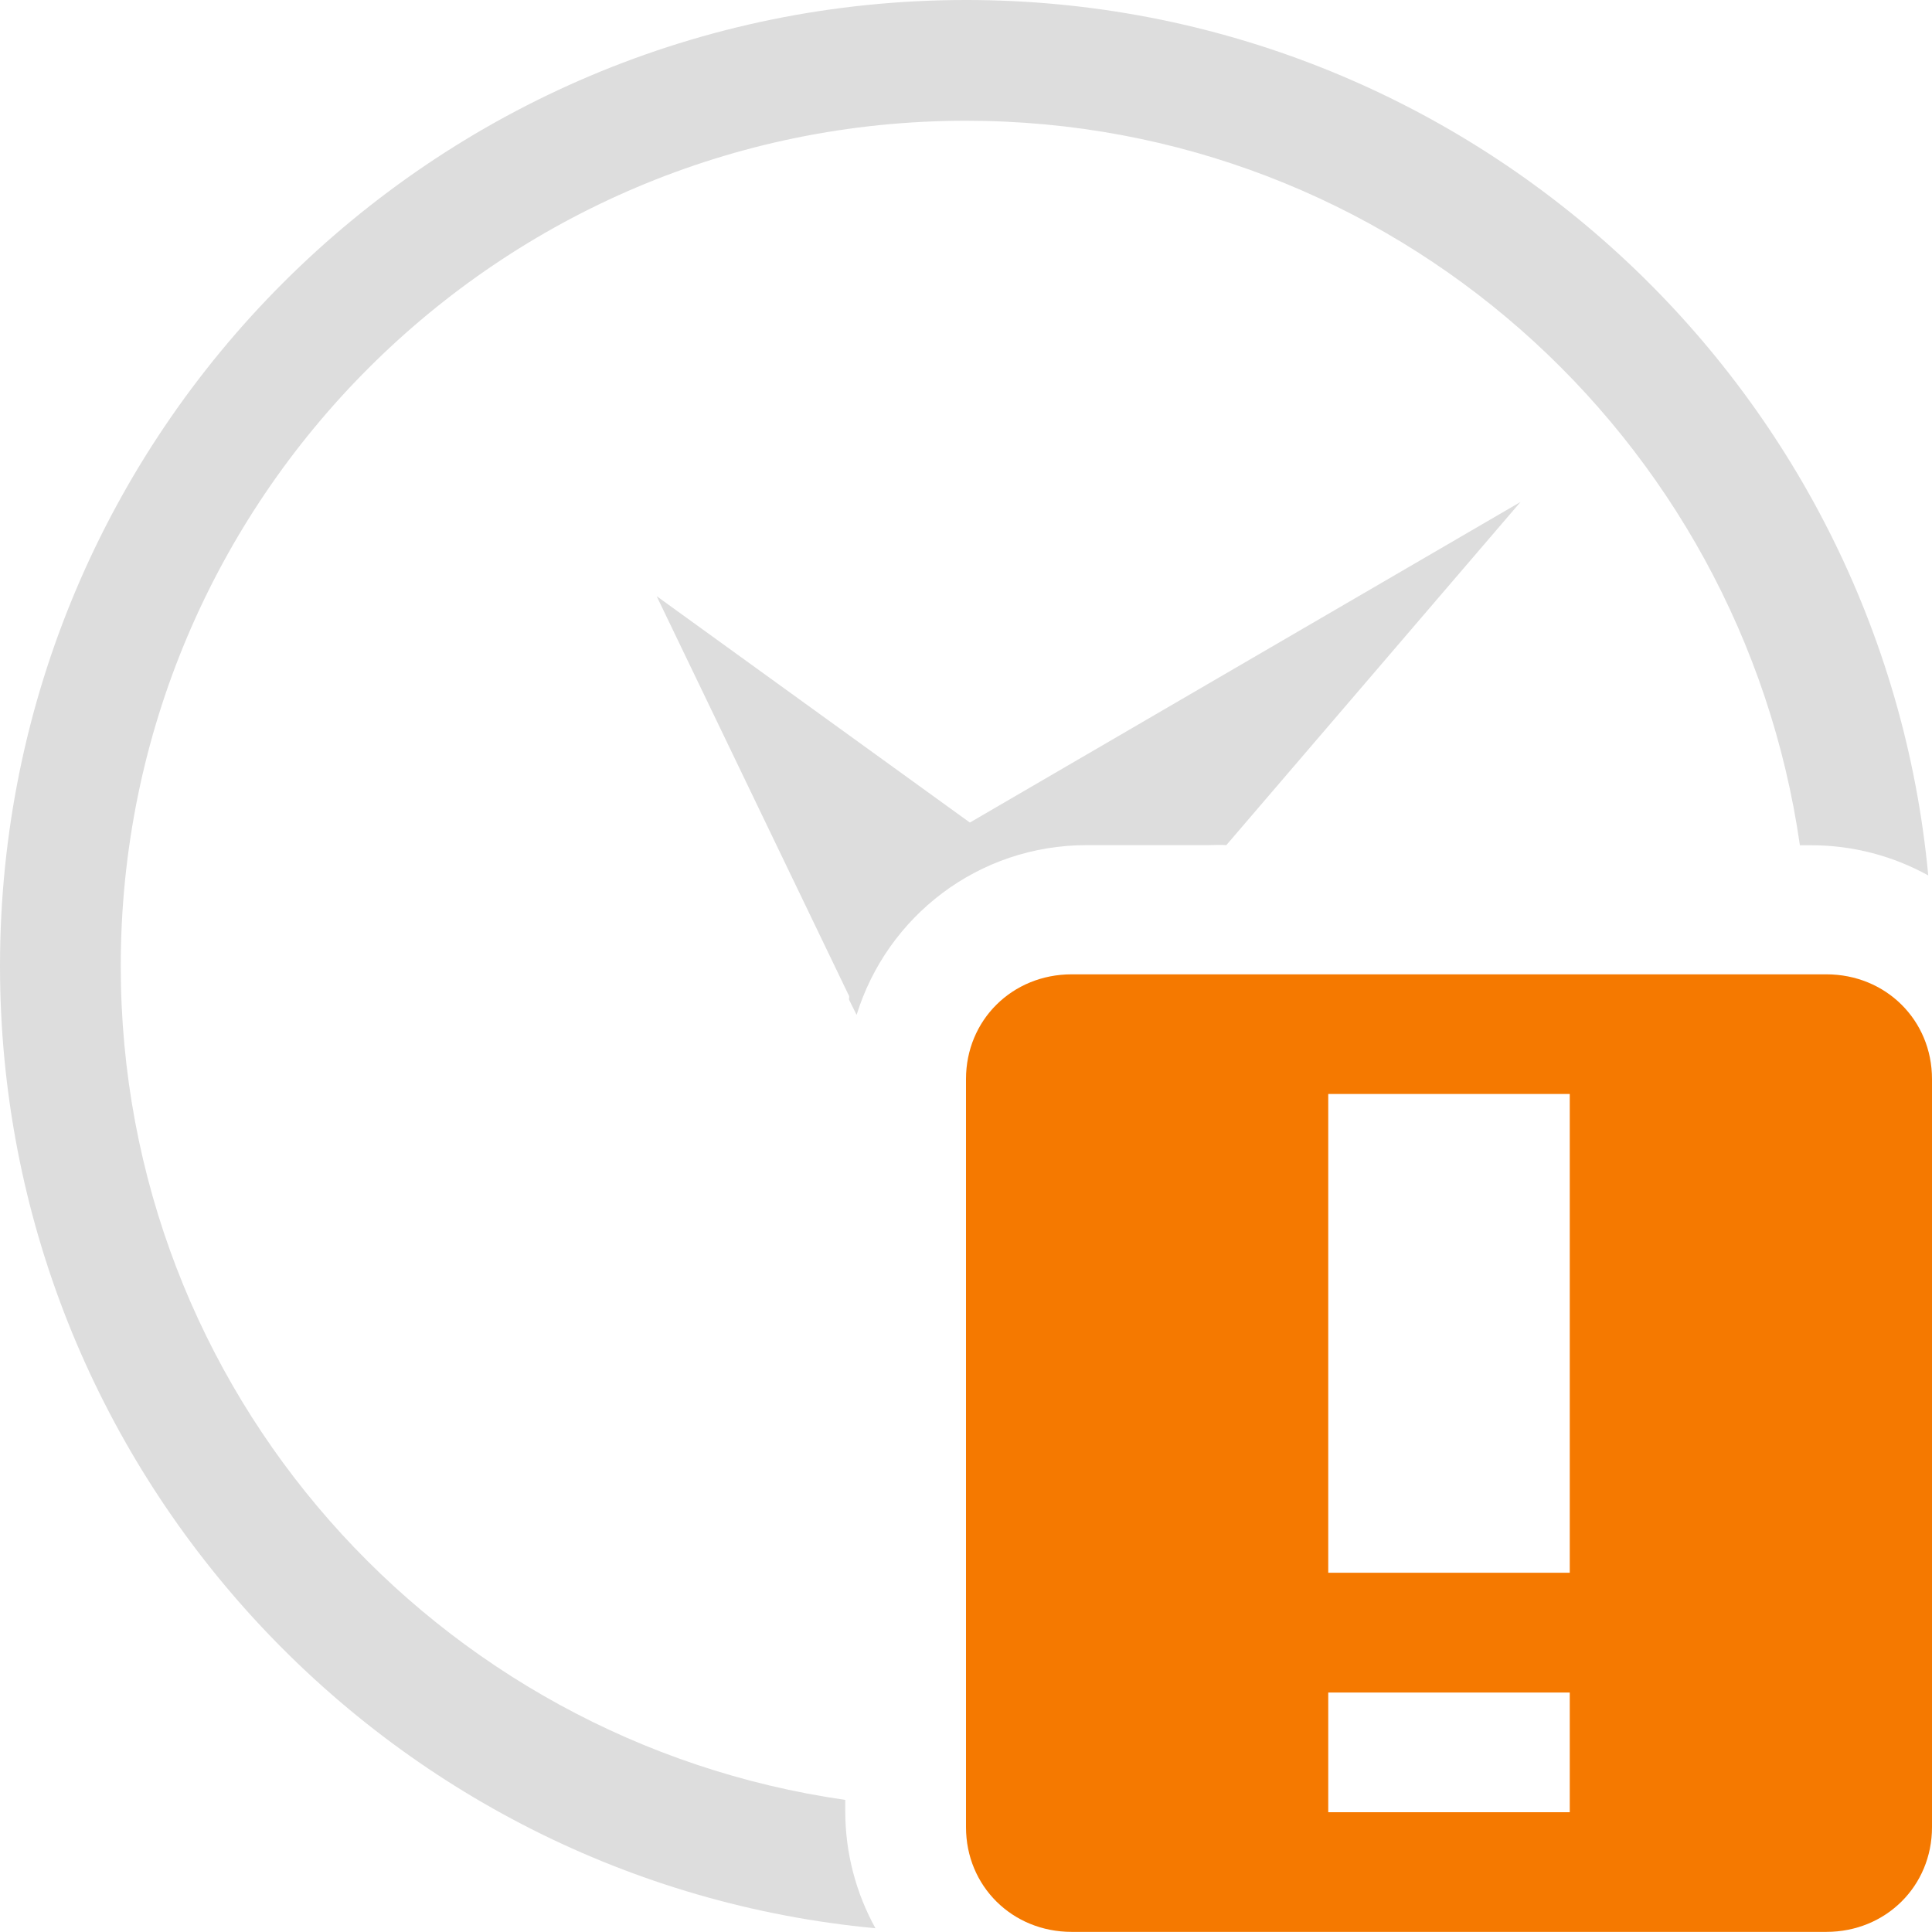 <?xml version='1.0' encoding='UTF-8' standalone='no'?>
<!-- Created with Inkscape (http://www.inkscape.org/) -->

<svg xmlns:cc='http://creativecommons.org/ns#' xmlns:dc='http://purl.org/dc/elements/1.1/' sodipodi:docname='appointment-soon-symbolic.svg' height='16' id='svg7384' xmlns:inkscape='http://www.inkscape.org/namespaces/inkscape' xmlns:osb='http://www.openswatchbook.org/uri/2009/osb' xmlns:rdf='http://www.w3.org/1999/02/22-rdf-syntax-ns#' xmlns:sodipodi='http://sodipodi.sourceforge.net/DTD/sodipodi-0.dtd' style='enable-background:new' xmlns:svg='http://www.w3.org/2000/svg' inkscape:version='0.48.4 r9939' version='1.1' width='16' xmlns:xlink='http://www.w3.org/1999/xlink' xmlns='http://www.w3.org/2000/svg'>
  <sodipodi:namedview inkscape:bbox-nodes='true' inkscape:bbox-paths='true' bordercolor='#666666' borderlayer='false' borderopacity='1' inkscape:current-layer='layer9' inkscape:cx='-26.852686' inkscape:cy='63.88235' gridtolerance='10' inkscape:guide-bbox='true' guidetolerance='10' id='namedview88' inkscape:object-nodes='false' inkscape:object-paths='false' objecttolerance='10' pagecolor='#333333' inkscape:pageopacity='1' inkscape:pageshadow='2' showborder='true' showgrid='false' showguides='true' inkscape:showpageshadow='true' inkscape:snap-bbox='true' inkscape:snap-bbox-edge-midpoints='true' inkscape:snap-bbox-midpoints='true' inkscape:snap-global='true' inkscape:snap-grids='true' inkscape:snap-nodes='true' inkscape:snap-others='false' inkscape:snap-to-guides='true' inkscape:window-height='717' inkscape:window-maximized='1' inkscape:window-width='1366' inkscape:window-x='0' inkscape:window-y='27' inkscape:zoom='2.2851562'>
    <inkscape:grid color='#000000' dotted='false' empcolor='#0800ff' empopacity='0.463' empspacing='4' enabled='true' id='grid4866' opacity='0.165' originx='-180px' originy='-390px' snapvisiblegridlinesonly='true' spacingx='0.25px' spacingy='0.25px' type='xygrid' visible='true'/>
  </sodipodi:namedview>
  <title id='title8473'>Moka Symbolic Icon Theme</title>
  <defs id='defs7386'>
    <linearGradient id='linearGradient5606' osb:paint='solid'>
      <stop id='stop5608' offset='0' style='stop-color:#000000;stop-opacity:1;'/>
    </linearGradient>
    <filter inkscape:collect='always' color-interpolation-filters='sRGB' id='filter7554'>
      <feBlend inkscape:collect='always' id='feBlend7556' in2='BackgroundImage' mode='darken'/>
    </filter>
    <linearGradient inkscape:collect='always' gradientTransform='matrix(0.081,0,0,0.079,540.814,254.847)' gradientUnits='userSpaceOnUse' xlink:href='#linearGradient3785' id='linearGradient3189' x1='365.512' x2='365.978' y1='408.397' y2='520.171'/>
    <linearGradient id='linearGradient3785'>
      <stop id='stop3787' offset='0' style='stop-color:#384880;stop-opacity:1;'/>
      <stop id='stop3789' offset='1' style='stop-color:#000000;stop-opacity:1;'/>
    </linearGradient>
  </defs>
  <g inkscape:groupmode='layer' id='layer9' inkscape:label='status' style='display:inline' transform='translate(-421,173)'>
    
    <path inkscape:connector-curvature='0' d='m 429,-173 c -4.418,0 -8,3.582 -8,8 0,4.163 3.186,7.588 7.25,7.969 -0.158,-0.286 -0.25,-0.618 -0.25,-0.969 l 0,-0.094 c -3.39,-0.487 -6,-3.381 -6,-6.906 0,-3.866 3.134,-7 7,-7 3.525,0 6.419,2.61 6.906,6 l 0.094,-5e-5 c 0.351,0 0.683,0.092 0.969,0.25 -0.381,-4.064 -3.805,-7.25 -7.969,-7.25 z' id='path6077' style='color:#000000;fill:#dddddd;fill-opacity:1;fill-rule:nonzero;stroke:none;stroke-width:1;marker:none;visibility:visible;display:inline;overflow:visible;enable-background:new'/>
    <path class='warning' inkscape:connector-curvature='0' d='m 429.875,-164.931 c -0.492,0 -0.875,0.379 -0.875,0.867 l 0,6.196 c 0,0.488 0.383,0.867 0.875,0.867 l 6.25,0 c 0.492,0 0.875,-0.379 0.875,-0.867 l 0,-6.196 c 0,-0.488 -0.383,-0.867 -0.875,-0.867 l -6.25,0 z m 2.125,0.991 2,0 0,3.965 -2,0 0,-3.965 z m 0,4.957 2,0 0,0.991 -2,0 0,-0.991 z' id='path10898-2-9-4' style='color:#dddddd;fill:#f57900;fill-opacity:1;fill-rule:nonzero;stroke:none;stroke-width:2;marker:none;visibility:visible;display:inline;overflow:visible'/>
    <path inkscape:connector-curvature='0' d='m 433.594,-168.844 -4.562,2.656 -2.594,-1.875 1.594,3.312 c 0.003,0.01 -0.003,0.021 0,0.031 l 0.062,0.125 c 0.252,-0.815 1.006,-1.406 1.906,-1.406 l 1,0 c 0.053,0 0.104,-0.004 0.156,0 l 2.438,-2.844 z' id='path3777-2' style='color:#000000;fill:#dddddd;fill-opacity:1;fill-rule:evenodd;stroke:none;stroke-width:1;marker:none;visibility:visible;display:inline;overflow:visible;enable-background:accumulate'/>
  </g>
  <g inkscape:groupmode='layer' id='layer10' inkscape:label='devices' style='display:inline;filter:url(#filter7554)' transform='translate(-421,173)'/>
  <g inkscape:groupmode='layer' id='layer1' inkscape:label='places' style='display:inline' transform='translate(-180,-444)'/>
  <g inkscape:groupmode='layer' id='layer14' inkscape:label='mimetypes' style='display:inline' transform='translate(-421,173)'/>
  <g inkscape:groupmode='layer' id='layer15' inkscape:label='emblems' style='display:inline' transform='translate(-421,173)'/>
  <g inkscape:groupmode='layer' id='g71291' inkscape:label='emotes' style='display:inline' transform='translate(-421,173)'/>
  <g inkscape:groupmode='layer' id='layer2' inkscape:label='categories' style='display:inline' transform='translate(-180,-294)'/>
  <g inkscape:groupmode='layer' id='g6058' inkscape:label='apps' style='display:inline' transform='translate(-180,-294)'/>
  <g inkscape:groupmode='layer' id='layer12' inkscape:label='actions' style='display:inline' transform='translate(-421,173)'/>
</svg>
